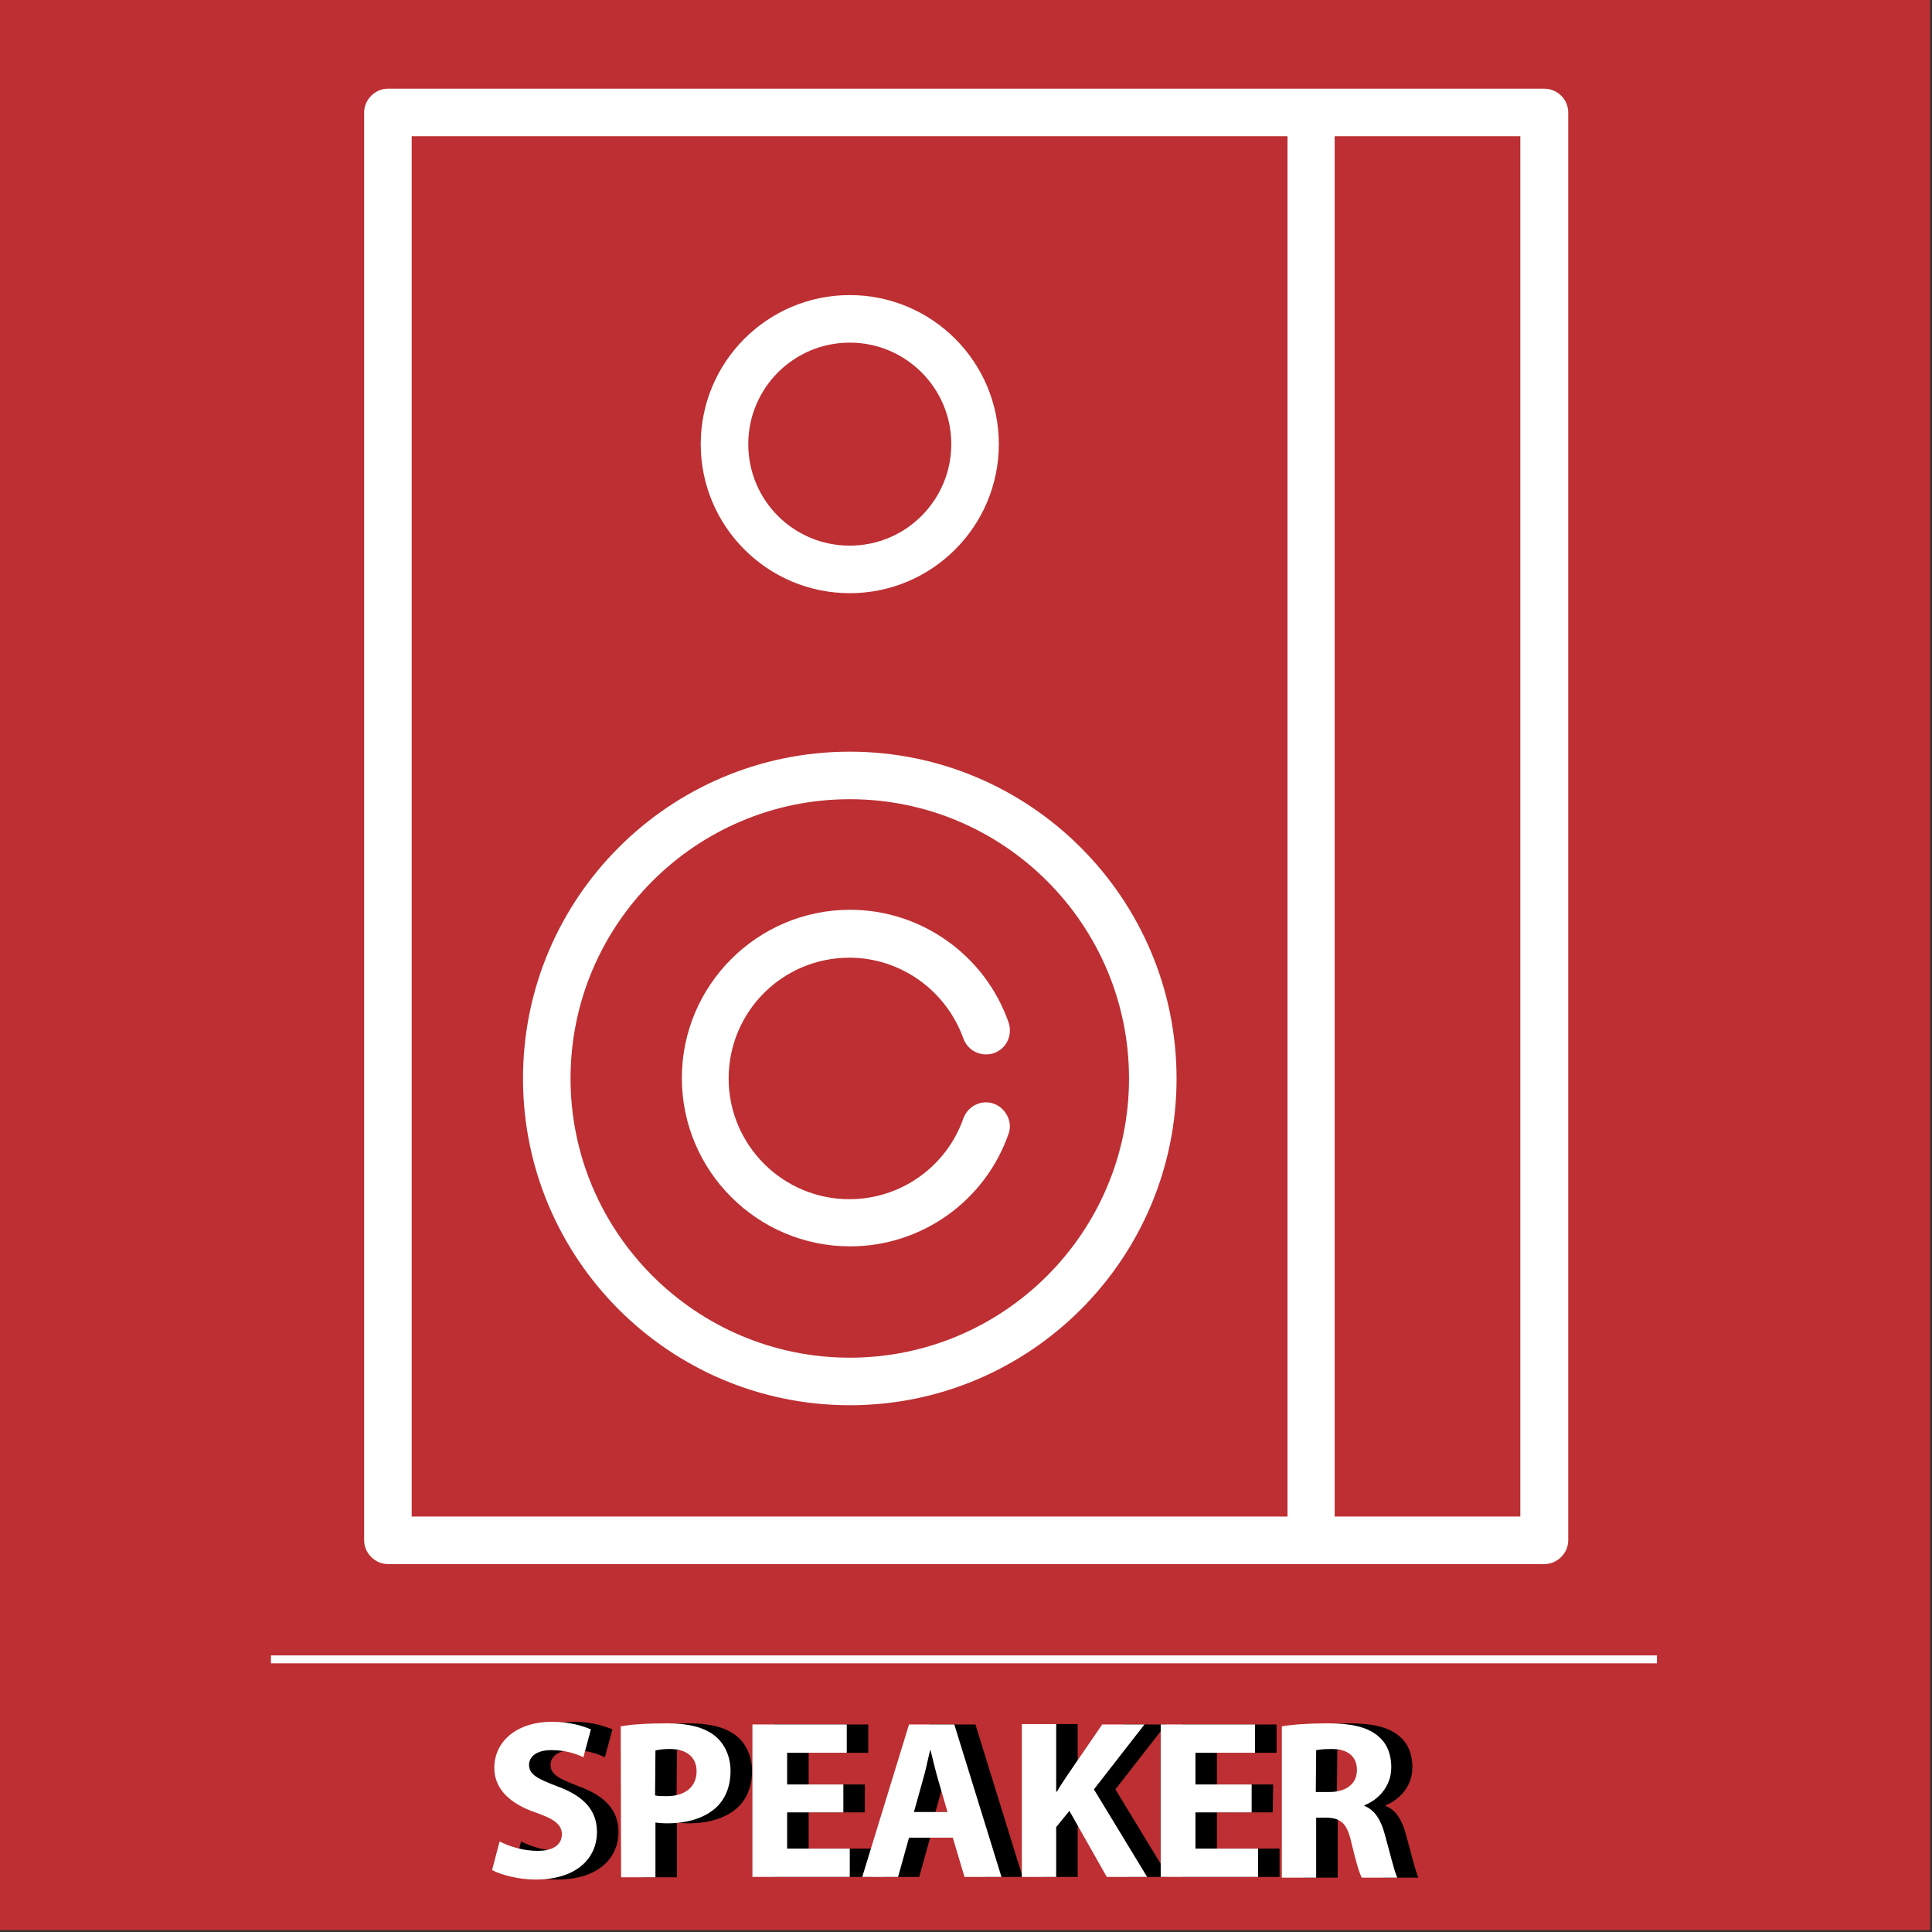 <?xml version="1.0" encoding="utf-8"?>
<!-- Generator: Adobe Illustrator 19.0.0, SVG Export Plug-In . SVG Version: 6.00 Build 0)  -->
<svg version="1.1" id="Capa_1" xmlns="http://www.w3.org/2000/svg" xmlns:xlink="http://www.w3.org/1999/xlink" x="0px" y="0px"
	 viewBox="101.5 -183.5 512 512" style="enable-background:new 101.5 -183.5 512 512;" xml:space="preserve">
<rect x="101.5" y="-183.5" width="512" height="512" fill="#333333" stroke="none"/>
<style type="text/css">
	.st0{fill-rule:evenodd;clip-rule:evenodd;fill:#BD2F32;}
	.st1{fill:#FFFFFF;}
</style>
<g id="XMLID_29_">
	<rect id="XMLID_28_" x="101" y="-184" class="st0" width="512" height="512"/>
	<g id="XMLID_30_">
		<rect id="XMLID_31_" x="173.3" y="255.2" class="st1" width="367.3" height="2.1"/>
	</g>
</g>
<g>
	<path class="st1" d="M326.7-26.3c21.8,0,39.5-17.7,39.5-39.5s-17.7-39.5-39.5-39.5s-39.5,17.7-39.5,39.5S304.9-26.3,326.7-26.3z
		 M326.7-92.7c14.8,0,26.9,12,26.9,26.9c0,14.8-12,26.9-26.9,26.9s-26.9-12-26.9-26.9C299.8-80.6,311.8-92.7,326.7-92.7z"/>
	<path class="st1" d="M326.7,15.7c-47.8,0-86.6,38.8-86.6,86.6s38.8,86.6,86.6,86.6s86.6-38.8,86.6-86.6S374.4,15.7,326.7,15.7z
		 M326.7,176.3c-40.8,0-74-33.2-74-74s33.2-74,74-74s74,33.2,74,74S367.5,176.3,326.7,176.3z"/>
	<path class="st1" d="M364.9,109c-3.3-1.2-6.9,0.6-8.1,3.9c-4.5,12.8-16.6,21.4-30.2,21.4c-17.6,0-32-14.3-32-32s14.3-32,32-32
		c13.5,0,25.6,8.6,30.2,21.4c1.2,3.3,4.7,5,8.1,3.9c3.3-1.2,5-4.7,3.9-8.1c-6.2-17.8-23.1-29.9-42-29.9c-24.6,0-44.6,20-44.6,44.6
		s20,44.6,44.6,44.6c18.9,0,35.8-12,42-29.9C369.9,113.8,368.1,110.2,364.9,109z"/>
	<path class="st1" d="M510.7-160h-61.8H204.3c-3.4,0-6.3,2.9-6.3,6.3v378.4c0,3.4,2.9,6.3,6.3,6.3H449h61.8c3.4,0,6.3-2.9,6.3-6.3
		v-378.4C517.1-157.1,514.3-160,510.7-160z M210.6-147.4h232.1v365.8H210.6V-147.4L210.6-147.4z M504.4,218.4h-49.2v-365.8h49.2
		V218.4z"/>
</g>
<g>
	<path d="M239.6,304.5c2.5,1.3,6.2,2.5,10.1,2.5c4.2,0,6.4-1.7,6.4-4.4c0-2.5-1.9-4-6.8-5.7c-6.7-2.3-11.1-6.1-11.1-11.9
		c0-6.9,5.8-12.2,15.3-12.2c4.6,0,7.9,1,10.3,2l-2,7.4c-1.6-0.8-4.5-1.9-8.5-1.9s-5.9,1.8-5.9,3.9c0,2.6,2.3,3.7,7.5,5.7
		c7.1,2.6,10.5,6.4,10.5,12.1c0,6.8-5.2,12.6-16.3,12.6c-4.6,0-9.2-1.3-11.5-2.5L239.6,304.5z"/>
	<path d="M271.7,274c2.8-0.5,6.8-0.8,12.4-0.8c5.6,0,9.7,1.1,12.4,3.2c2.6,2,4.3,5.4,4.3,9.4s-1.3,7.3-3.7,9.6
		c-3.1,2.9-7.7,4.3-13.1,4.3c-1.2,0-2.3-0.1-3.1-0.2V314h-9.1L271.7,274L271.7,274z M280.8,292.3c0.8,0.2,1.7,0.2,3.1,0.2
		c4.9,0,7.9-2.5,7.9-6.6c0-3.7-2.6-5.9-7.1-5.9c-1.9,0-3.1,0.2-3.8,0.4L280.8,292.3L280.8,292.3z"/>
	<path d="M330.7,296.8h-14.9v9.6h16.6v7.5h-25.8v-40.4h25v7.5h-15.8v8.4h14.9V296.8L330.7,296.8z"/>
	<path d="M348,303.5l-2.9,10.4h-9.5l12.4-40.4h12l12.5,40.4h-9.8l-3.1-10.4H348z M358.3,296.7l-2.5-8.6c-0.7-2.4-1.4-5.4-2-7.8h-0.1
		c-0.6,2.4-1.2,5.5-1.9,7.8l-2.4,8.6H358.3z"/>
	<path d="M378,273.4h9.1v17.9h0.2c0.9-1.6,1.9-3,2.8-4.4l9.2-13.4h11.2l-13.4,17.2l14.1,23.2h-10.7l-9.9-17.5l-3.5,4.3v13.2H378
		V273.4L378,273.4z"/>
	<path d="M438.8,296.8H424v9.6h16.6v7.5h-25.8v-40.4h25v7.5H424v8.4h14.9L438.8,296.8L438.8,296.8z"/>
	<path d="M446.8,274c2.9-0.5,7.3-0.8,12.2-0.8c6,0,10.2,0.9,13.1,3.2c2.4,1.9,3.7,4.7,3.7,8.5c0,5.2-3.7,8.7-7.1,10v0.2
		c2.8,1.1,4.4,3.8,5.4,7.6c1.3,4.6,2.5,9.8,3.3,11.4H468c-0.7-1.2-1.6-4.4-2.8-9.4c-1.1-5-2.8-6.4-6.5-6.5H456v15.9h-9.1L446.8,274
		L446.8,274z M455.8,291.4h3.6c4.6,0,7.3-2.3,7.3-5.8c0-3.7-2.5-5.6-6.7-5.6c-2.2,0-3.5,0.2-4.1,0.3L455.8,291.4L455.8,291.4z"/>
</g>
<g>
	<path class="st1" d="M233.9,304.5c2.5,1.3,6.2,2.5,10.1,2.5c4.2,0,6.4-1.7,6.4-4.4c0-2.5-1.9-4-6.8-5.7
		c-6.7-2.3-11.1-6.1-11.1-11.9c0-6.9,5.8-12.2,15.3-12.2c4.6,0,7.9,1,10.3,2l-2,7.4c-1.6-0.8-4.5-1.9-8.5-1.9s-5.9,1.8-5.9,3.9
		c0,2.6,2.3,3.7,7.5,5.7c7.1,2.6,10.5,6.4,10.5,12.1c0,6.8-5.2,12.6-16.3,12.6c-4.6,0-9.2-1.3-11.5-2.5L233.9,304.5z"/>
	<path class="st1" d="M266,274c2.8-0.5,6.8-0.8,12.4-0.8c5.6,0,9.7,1.1,12.4,3.2c2.6,2,4.3,5.4,4.3,9.4s-1.3,7.3-3.7,9.6
		c-3.1,2.9-7.7,4.3-13.1,4.3c-1.2,0-2.3-0.1-3.1-0.2V314h-9.1L266,274L266,274z M275.1,292.3c0.8,0.2,1.7,0.2,3.1,0.2
		c4.9,0,7.9-2.5,7.9-6.6c0-3.7-2.6-5.9-7.1-5.9c-1.9,0-3.1,0.2-3.8,0.4L275.1,292.3L275.1,292.3z"/>
	<path class="st1" d="M325,296.8h-14.9v9.6h16.6v7.5h-25.8v-40.4h25v7.5h-15.8v8.4H325L325,296.8L325,296.8z"/>
	<path class="st1" d="M342.4,303.5l-2.9,10.4H330l12.4-40.4h12l12.5,40.4h-9.8l-3.1-10.4H342.4z M352.6,296.7l-2.5-8.6
		c-0.7-2.4-1.4-5.4-2-7.8H348c-0.6,2.4-1.2,5.5-1.9,7.8l-2.4,8.6H352.6z"/>
	<path class="st1" d="M372.3,273.4h9.1v17.9h0.2c0.9-1.6,1.9-3,2.8-4.4l9.2-13.4h11.2l-13.4,17.2l14.1,23.2h-10.7l-9.9-17.5
		l-3.5,4.3v13.2h-9.1L372.3,273.4L372.3,273.4z"/>
	<path class="st1" d="M433.2,296.8h-14.9v9.6h16.6v7.5h-25.8v-40.4h25v7.5h-15.8v8.4h14.9L433.2,296.8L433.2,296.8z"/>
	<path class="st1" d="M441.2,274c2.9-0.5,7.3-0.8,12.2-0.8c6,0,10.2,0.9,13.1,3.2c2.4,1.9,3.7,4.7,3.7,8.5c0,5.2-3.7,8.7-7.1,10v0.2
		c2.8,1.1,4.4,3.8,5.4,7.6c1.3,4.6,2.5,9.8,3.3,11.4h-9.4c-0.7-1.2-1.6-4.4-2.8-9.4c-1.1-5-2.8-6.4-6.5-6.5h-2.8v15.9h-9.1
		L441.2,274L441.2,274z M450.2,291.4h3.6c4.6,0,7.3-2.3,7.3-5.8c0-3.7-2.5-5.6-6.7-5.6c-2.2,0-3.5,0.2-4.1,0.3L450.2,291.4
		L450.2,291.4z"/>
</g>
</svg>
